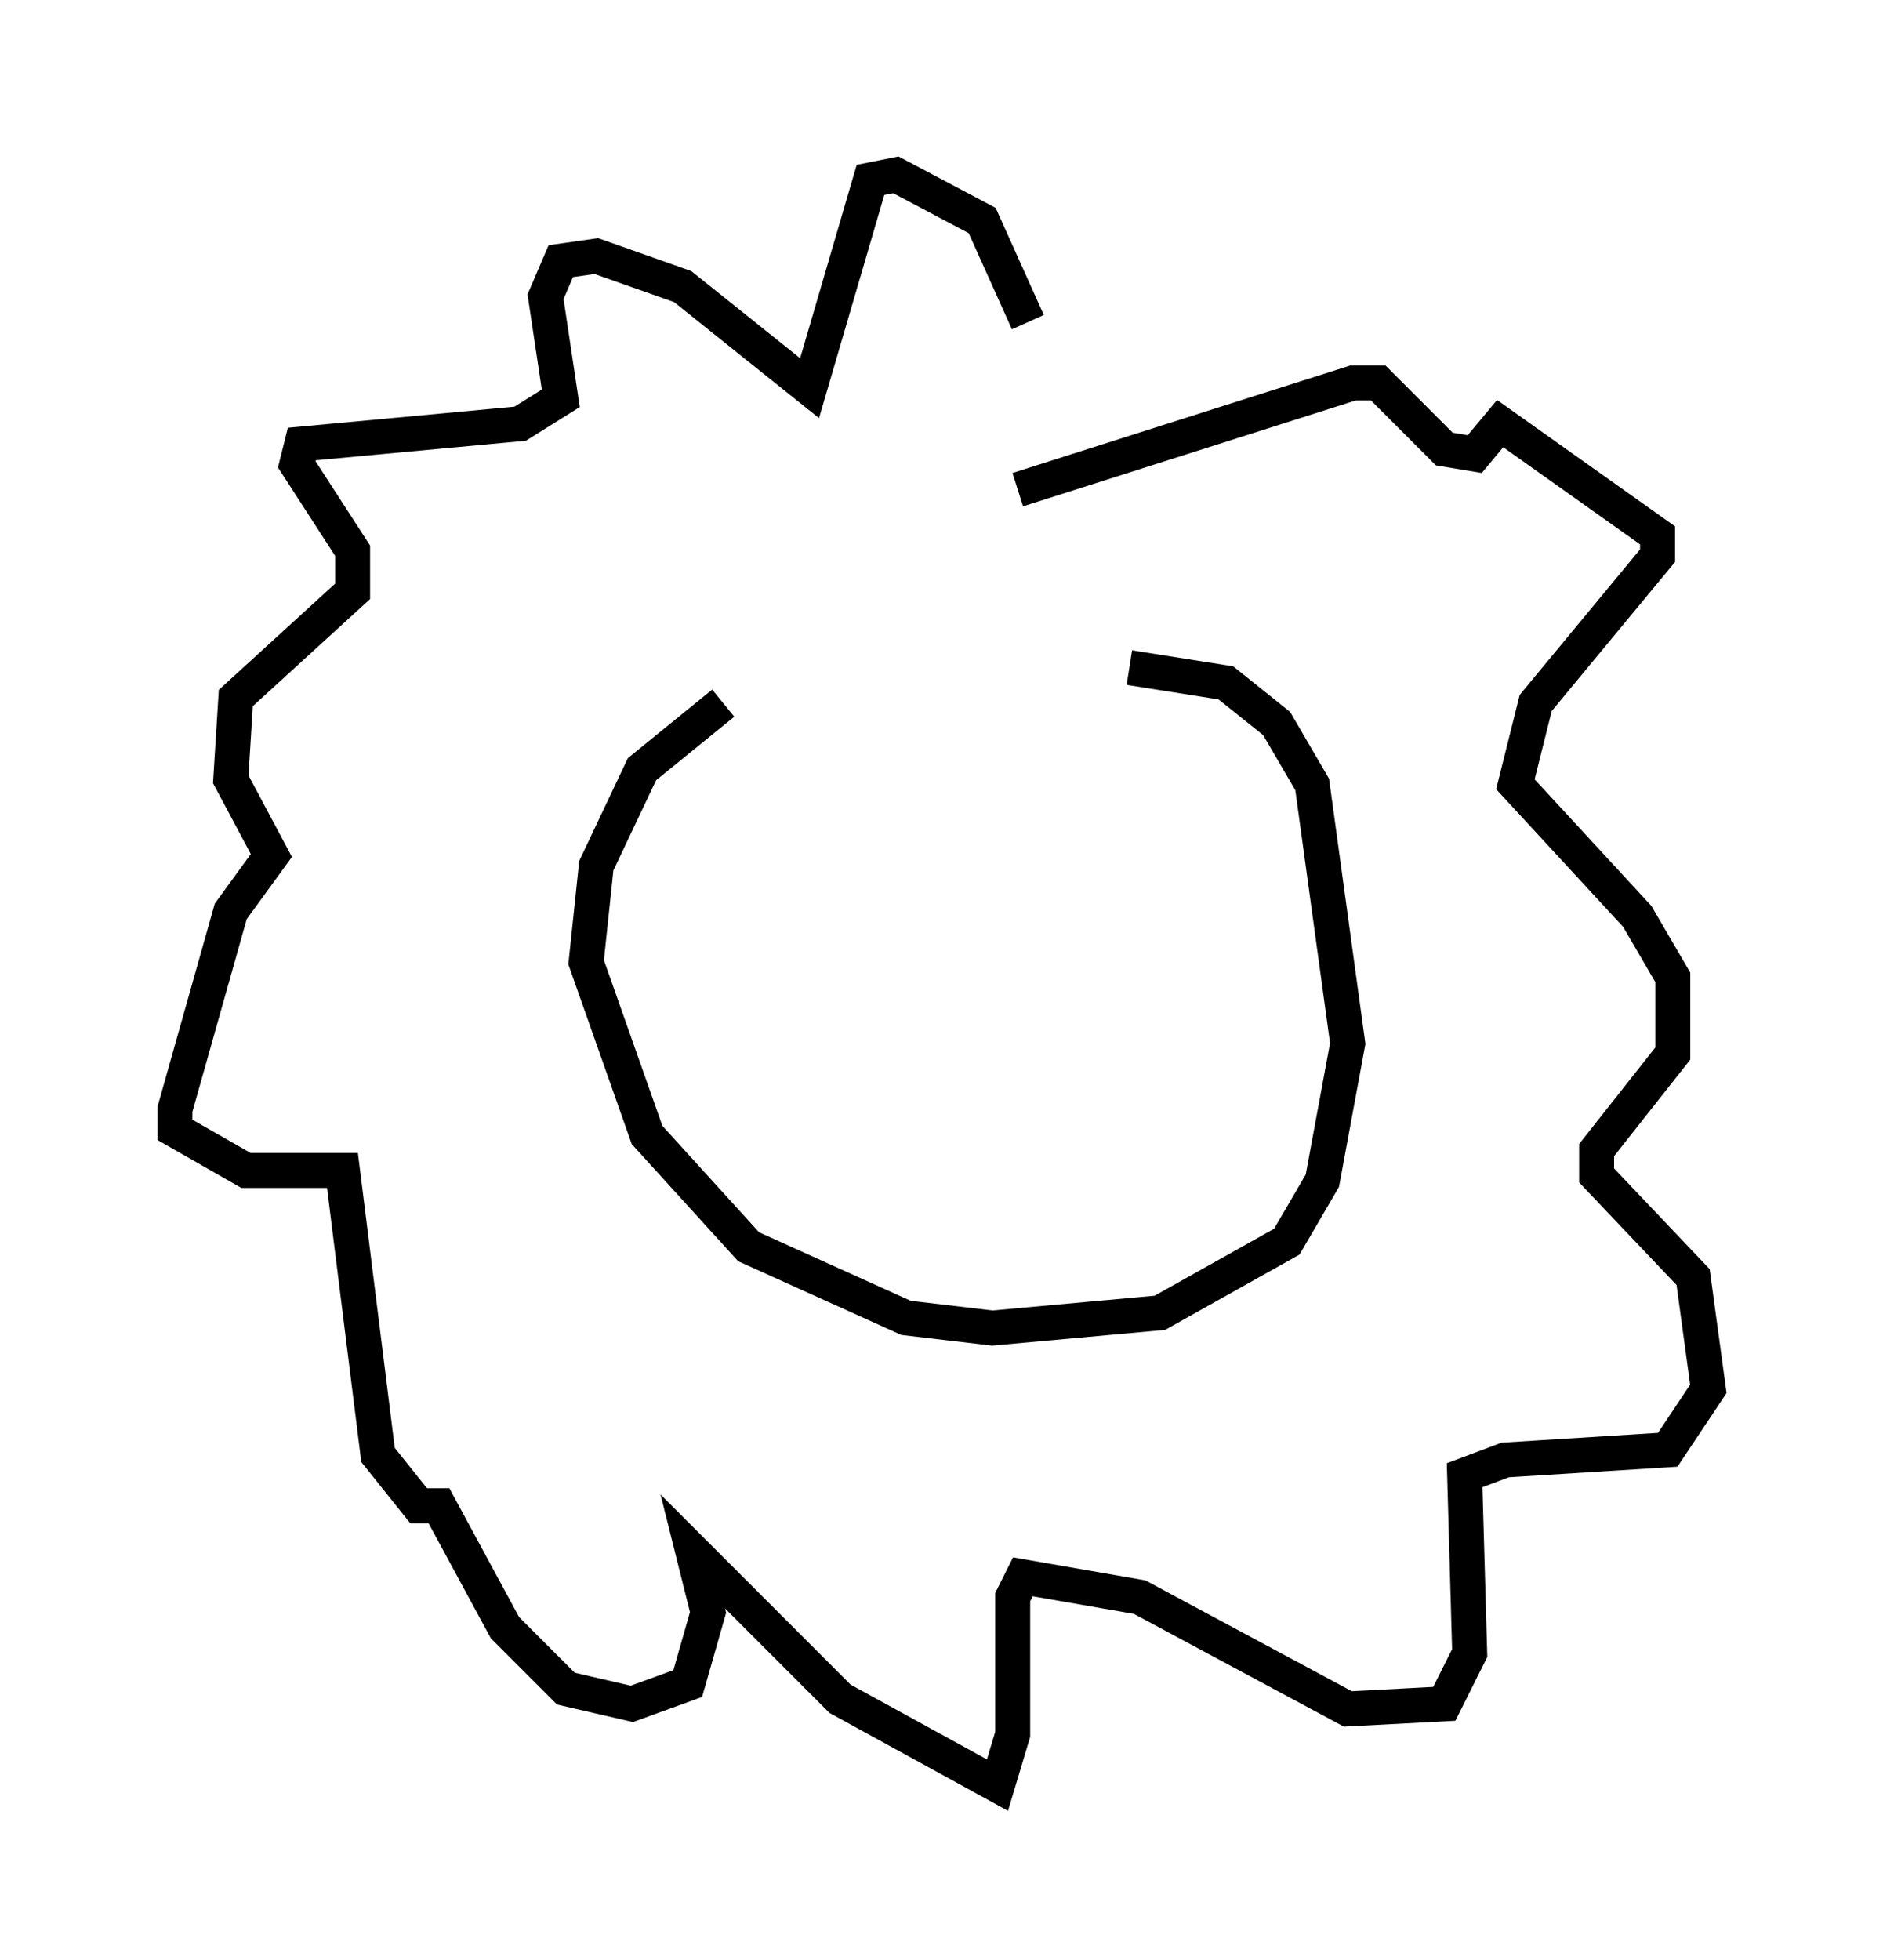 <?xml version="1.0" encoding="utf-8" ?>
<svg baseProfile="full" height="56.045" version="1.1" width="53.866" xmlns="http://www.w3.org/2000/svg" xmlns:ev="http://www.w3.org/2001/xml-events" xmlns:xlink="http://www.w3.org/1999/xlink"><defs /><rect fill="white" height="56.045" width="53.866" x="0" y="0" /><path d="M24.318, 19.089 m7.989, 0.0 l2.76, 0.436 1.453, 1.162 l1.017, 1.743 1.017, 7.408 l-0.726, 3.922 -1.017, 1.743 l-3.631, 2.034 -4.793, 0.436 l-2.469, -0.291 -4.503, -2.034 l-2.905, -3.196 -1.743, -4.939 l0.291, -2.76 1.307, -2.76 l2.324, -1.888 m8.715, -10.894 l-1.307, -2.905 -2.469, -1.307 l-0.726, 0.145 -1.743, 5.955 l-3.631, -2.905 -2.469, -0.872 l-1.017, 0.145 -0.436, 1.017 l0.436, 2.905 -1.162, 0.726 l-6.246, 0.581 -0.145, 0.581 l1.598, 2.469 0.0, 1.162 l-3.341, 3.05 -0.145, 2.324 l1.162, 2.179 -1.162, 1.598 l-1.598, 5.665 0.0, 0.581 l2.034, 1.162 2.76, 0.0 l1.017, 8.134 1.162, 1.453 l0.581, 0.0 1.888, 3.486 l1.743, 1.743 1.888, 0.436 l1.598, -0.581 0.581, -2.034 l-0.436, -1.743 4.212, 4.212 l4.503, 2.469 0.436, -1.453 l0.0, -3.922 0.291, -0.581 l3.341, 0.581 5.955, 3.196 l2.76, -0.145 0.726, -1.453 l-0.145, -5.084 1.162, -0.436 l4.648, -0.291 1.162, -1.743 l-0.436, -3.196 -2.76, -2.905 l0.0, -0.726 2.179, -2.76 l0.0, -2.179 -1.017, -1.743 l-3.486, -3.777 0.581, -2.324 l3.486, -4.212 0.0, -0.581 l-4.503, -3.196 -0.726, 0.872 l-0.872, -0.145 -1.888, -1.888 l-0.726, 0.0 -9.587, 3.05 " fill="none" stroke="black" stroke-width="1" /></svg>